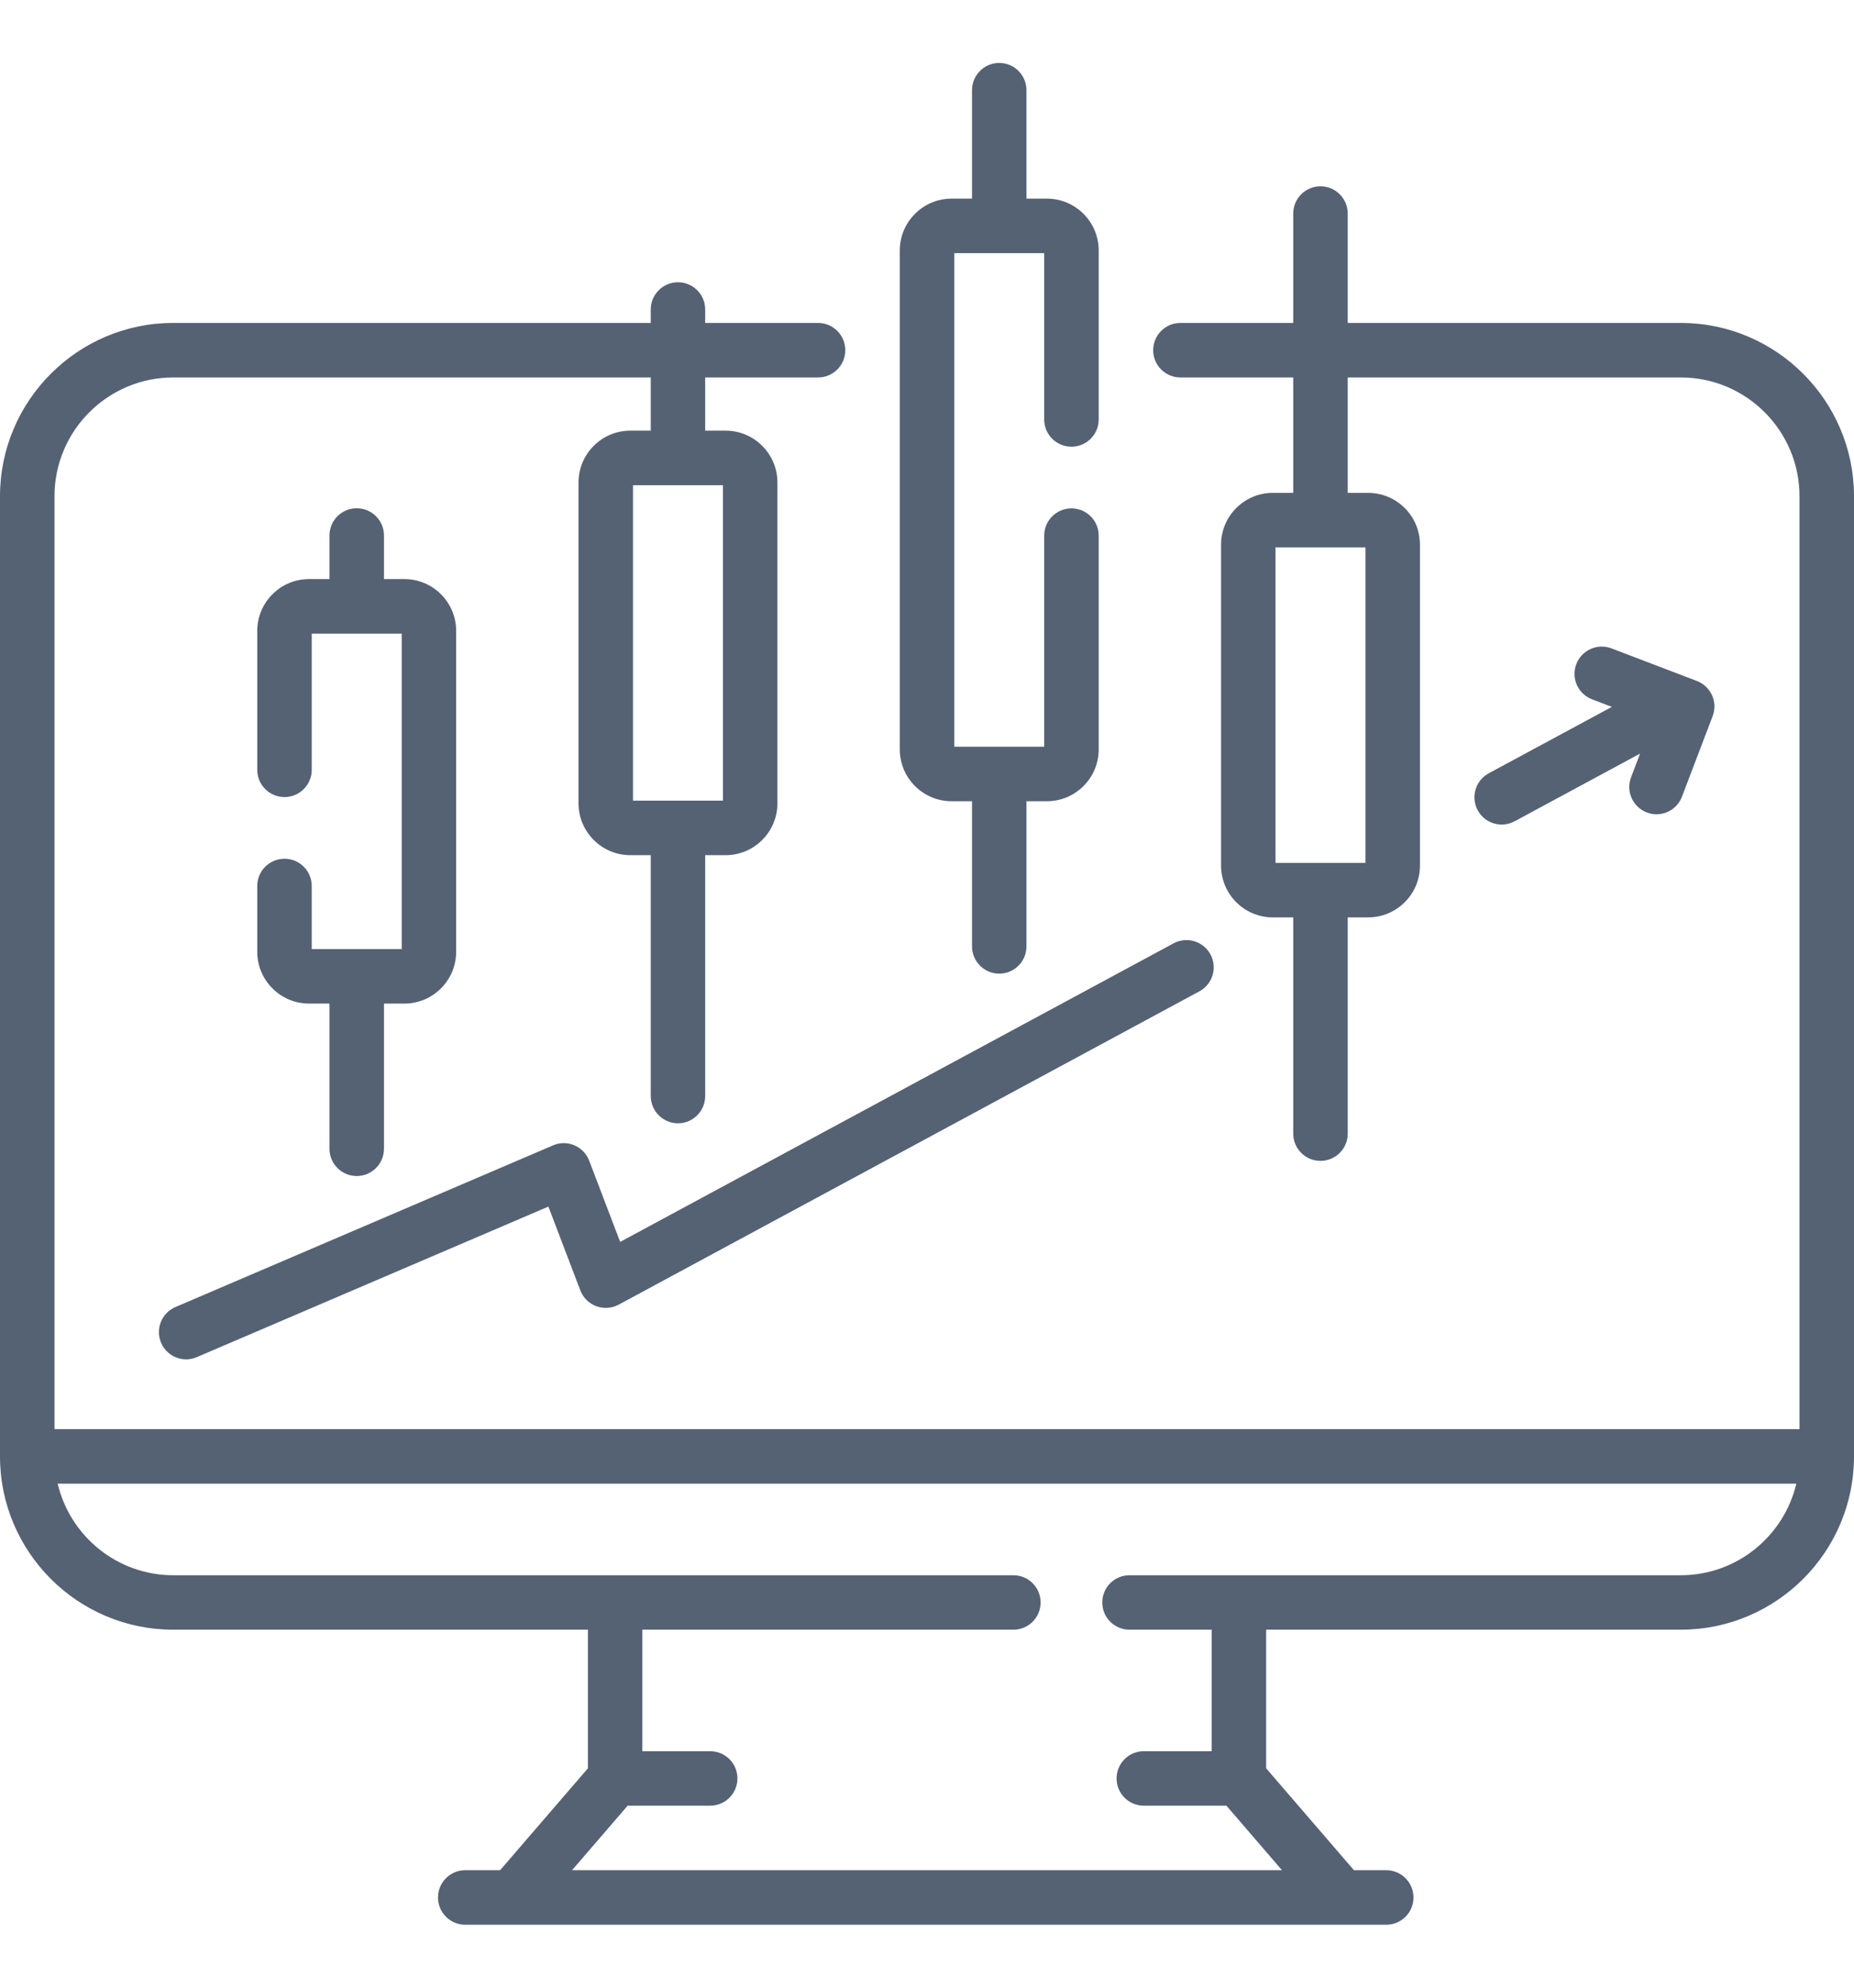 <svg width="28" height="30" viewBox="0 0 28 30" fill="none" xmlns="http://www.w3.org/2000/svg">
<path d="M25.384 4.874H20.354V3.223C20.354 2.996 20.17 2.812 19.942 2.812C19.715 2.812 19.531 2.996 19.531 3.223V4.874H17.827C17.6 4.874 17.416 5.059 17.416 5.286C17.416 5.513 17.6 5.697 17.827 5.697H19.531V7.439H19.222C18.791 7.439 18.441 7.79 18.441 8.221V13.064C18.441 13.495 18.791 13.846 19.222 13.846H19.531V17.11C19.531 17.337 19.715 17.521 19.942 17.521C20.17 17.521 20.354 17.337 20.354 17.11V13.846H20.663C21.094 13.846 21.445 13.495 21.445 13.064V8.221C21.445 7.79 21.094 7.439 20.663 7.439H20.354V5.697H25.384C26.373 5.697 27.177 6.501 27.177 7.49V21.57H0.823V7.49C0.823 6.501 1.628 5.697 2.616 5.697H9.828V6.5H9.519C9.088 6.5 8.737 6.851 8.737 7.282V12.125C8.737 12.556 9.088 12.907 9.519 12.907H9.828V16.542C9.828 16.769 10.012 16.954 10.239 16.954C10.466 16.954 10.65 16.769 10.65 16.542V12.907H10.959C11.39 12.907 11.741 12.556 11.741 12.125V7.282C11.741 6.851 11.39 6.5 10.959 6.5H10.65V5.697H12.355C12.582 5.697 12.766 5.513 12.766 5.286C12.766 5.059 12.582 4.874 12.355 4.874H10.65V4.671C10.65 4.444 10.466 4.26 10.239 4.26C10.012 4.26 9.828 4.444 9.828 4.671V4.874H2.616C1.174 4.874 0 6.048 0 7.49V21.982C0 23.424 1.174 24.597 2.616 24.597H8.879V26.689L7.553 28.227H7.026C6.799 28.227 6.615 28.411 6.615 28.639C6.615 28.866 6.799 29.05 7.026 29.05H20.936C21.163 29.05 21.347 28.866 21.347 28.639C21.347 28.411 21.163 28.227 20.936 28.227H20.448L19.122 26.689V24.597H25.384C26.826 24.597 28 23.424 28 21.982V7.49C28 6.048 26.826 4.874 25.384 4.874ZM20.622 13.023H19.263V8.262H20.622V13.023H20.622ZM10.918 12.084H9.56V7.323H10.918V12.084ZM25.384 23.775H17.058C16.831 23.775 16.647 23.959 16.647 24.186C16.647 24.413 16.831 24.597 17.058 24.597H18.299V26.431H17.274C17.047 26.431 16.863 26.615 16.863 26.842C16.863 27.069 17.047 27.253 17.274 27.253H18.522L19.361 28.227H8.639L9.479 27.253H10.726C10.953 27.253 11.137 27.069 11.137 26.842C11.137 26.615 10.953 26.431 10.726 26.431H9.701V24.597H15.305C15.532 24.597 15.716 24.413 15.716 24.186C15.716 23.959 15.532 23.775 15.305 23.775H2.616C1.769 23.775 1.058 23.184 0.871 22.393H27.129C26.942 23.184 26.231 23.775 25.384 23.775Z" fill="#556274"/>
<path d="M4.297 12.961C4.069 12.961 3.885 13.145 3.885 13.372V14.365C3.885 14.796 4.236 15.147 4.667 15.147H4.976V17.338C4.976 17.565 5.16 17.75 5.387 17.75C5.614 17.75 5.799 17.565 5.799 17.338V15.147H6.107C6.539 15.147 6.889 14.796 6.889 14.365V9.522C6.889 9.091 6.539 8.74 6.107 8.74H5.799V8.082C5.799 7.855 5.614 7.671 5.387 7.671C5.16 7.671 4.976 7.855 4.976 8.082V8.74H4.667C4.236 8.74 3.885 9.091 3.885 9.522V11.619C3.885 11.846 4.069 12.03 4.297 12.03C4.524 12.03 4.708 11.846 4.708 11.619V9.563H5.387H5.387C5.387 9.563 5.388 9.563 5.388 9.563H6.067V14.325H4.708V13.372C4.708 13.145 4.524 12.961 4.297 12.961Z" fill="#556274"/>
<path d="M14.371 12.093H14.68V14.284C14.68 14.511 14.864 14.695 15.091 14.695C15.318 14.695 15.502 14.511 15.502 14.284V12.093H15.811C16.242 12.093 16.593 11.742 16.593 11.311V8.084C16.593 7.857 16.409 7.673 16.182 7.673C15.954 7.673 15.77 7.857 15.77 8.084V11.27H14.412V3.821H15.77V6.331C15.77 6.558 15.954 6.742 16.182 6.742C16.409 6.742 16.593 6.558 16.593 6.331V3.78C16.593 3.349 16.242 2.998 15.811 2.998H15.502V1.361C15.502 1.134 15.318 0.95 15.091 0.95C14.864 0.95 14.68 1.134 14.68 1.361V2.998H14.371C13.94 2.998 13.589 3.349 13.589 3.78V11.311C13.589 11.742 13.94 12.093 14.371 12.093Z" fill="#556274"/>
<path d="M22.317 12.229C22.391 12.367 22.533 12.445 22.679 12.445C22.745 12.445 22.812 12.429 22.874 12.396L24.769 11.374L24.633 11.732C24.552 11.944 24.659 12.182 24.871 12.262C24.919 12.281 24.969 12.29 25.017 12.29C25.183 12.29 25.339 12.189 25.402 12.024L25.865 10.809C25.946 10.596 25.839 10.359 25.627 10.278L24.337 9.786C24.124 9.705 23.887 9.812 23.806 10.024C23.725 10.236 23.831 10.474 24.044 10.555L24.343 10.669L22.484 11.671C22.284 11.779 22.209 12.029 22.317 12.229Z" fill="#556274"/>
<path d="M2.433 20.267C2.5 20.423 2.652 20.517 2.812 20.517C2.866 20.517 2.92 20.506 2.973 20.483L8.282 18.211L8.764 19.475C8.806 19.586 8.894 19.673 9.005 19.714C9.116 19.756 9.24 19.747 9.344 19.691L18.114 14.962C18.314 14.854 18.389 14.605 18.281 14.405C18.173 14.205 17.924 14.13 17.723 14.238L9.366 18.744L8.898 17.518C8.858 17.413 8.777 17.33 8.674 17.286C8.571 17.242 8.455 17.242 8.352 17.287L2.65 19.727C2.441 19.816 2.344 20.058 2.433 20.267Z" fill="#556274"/>
</svg>
